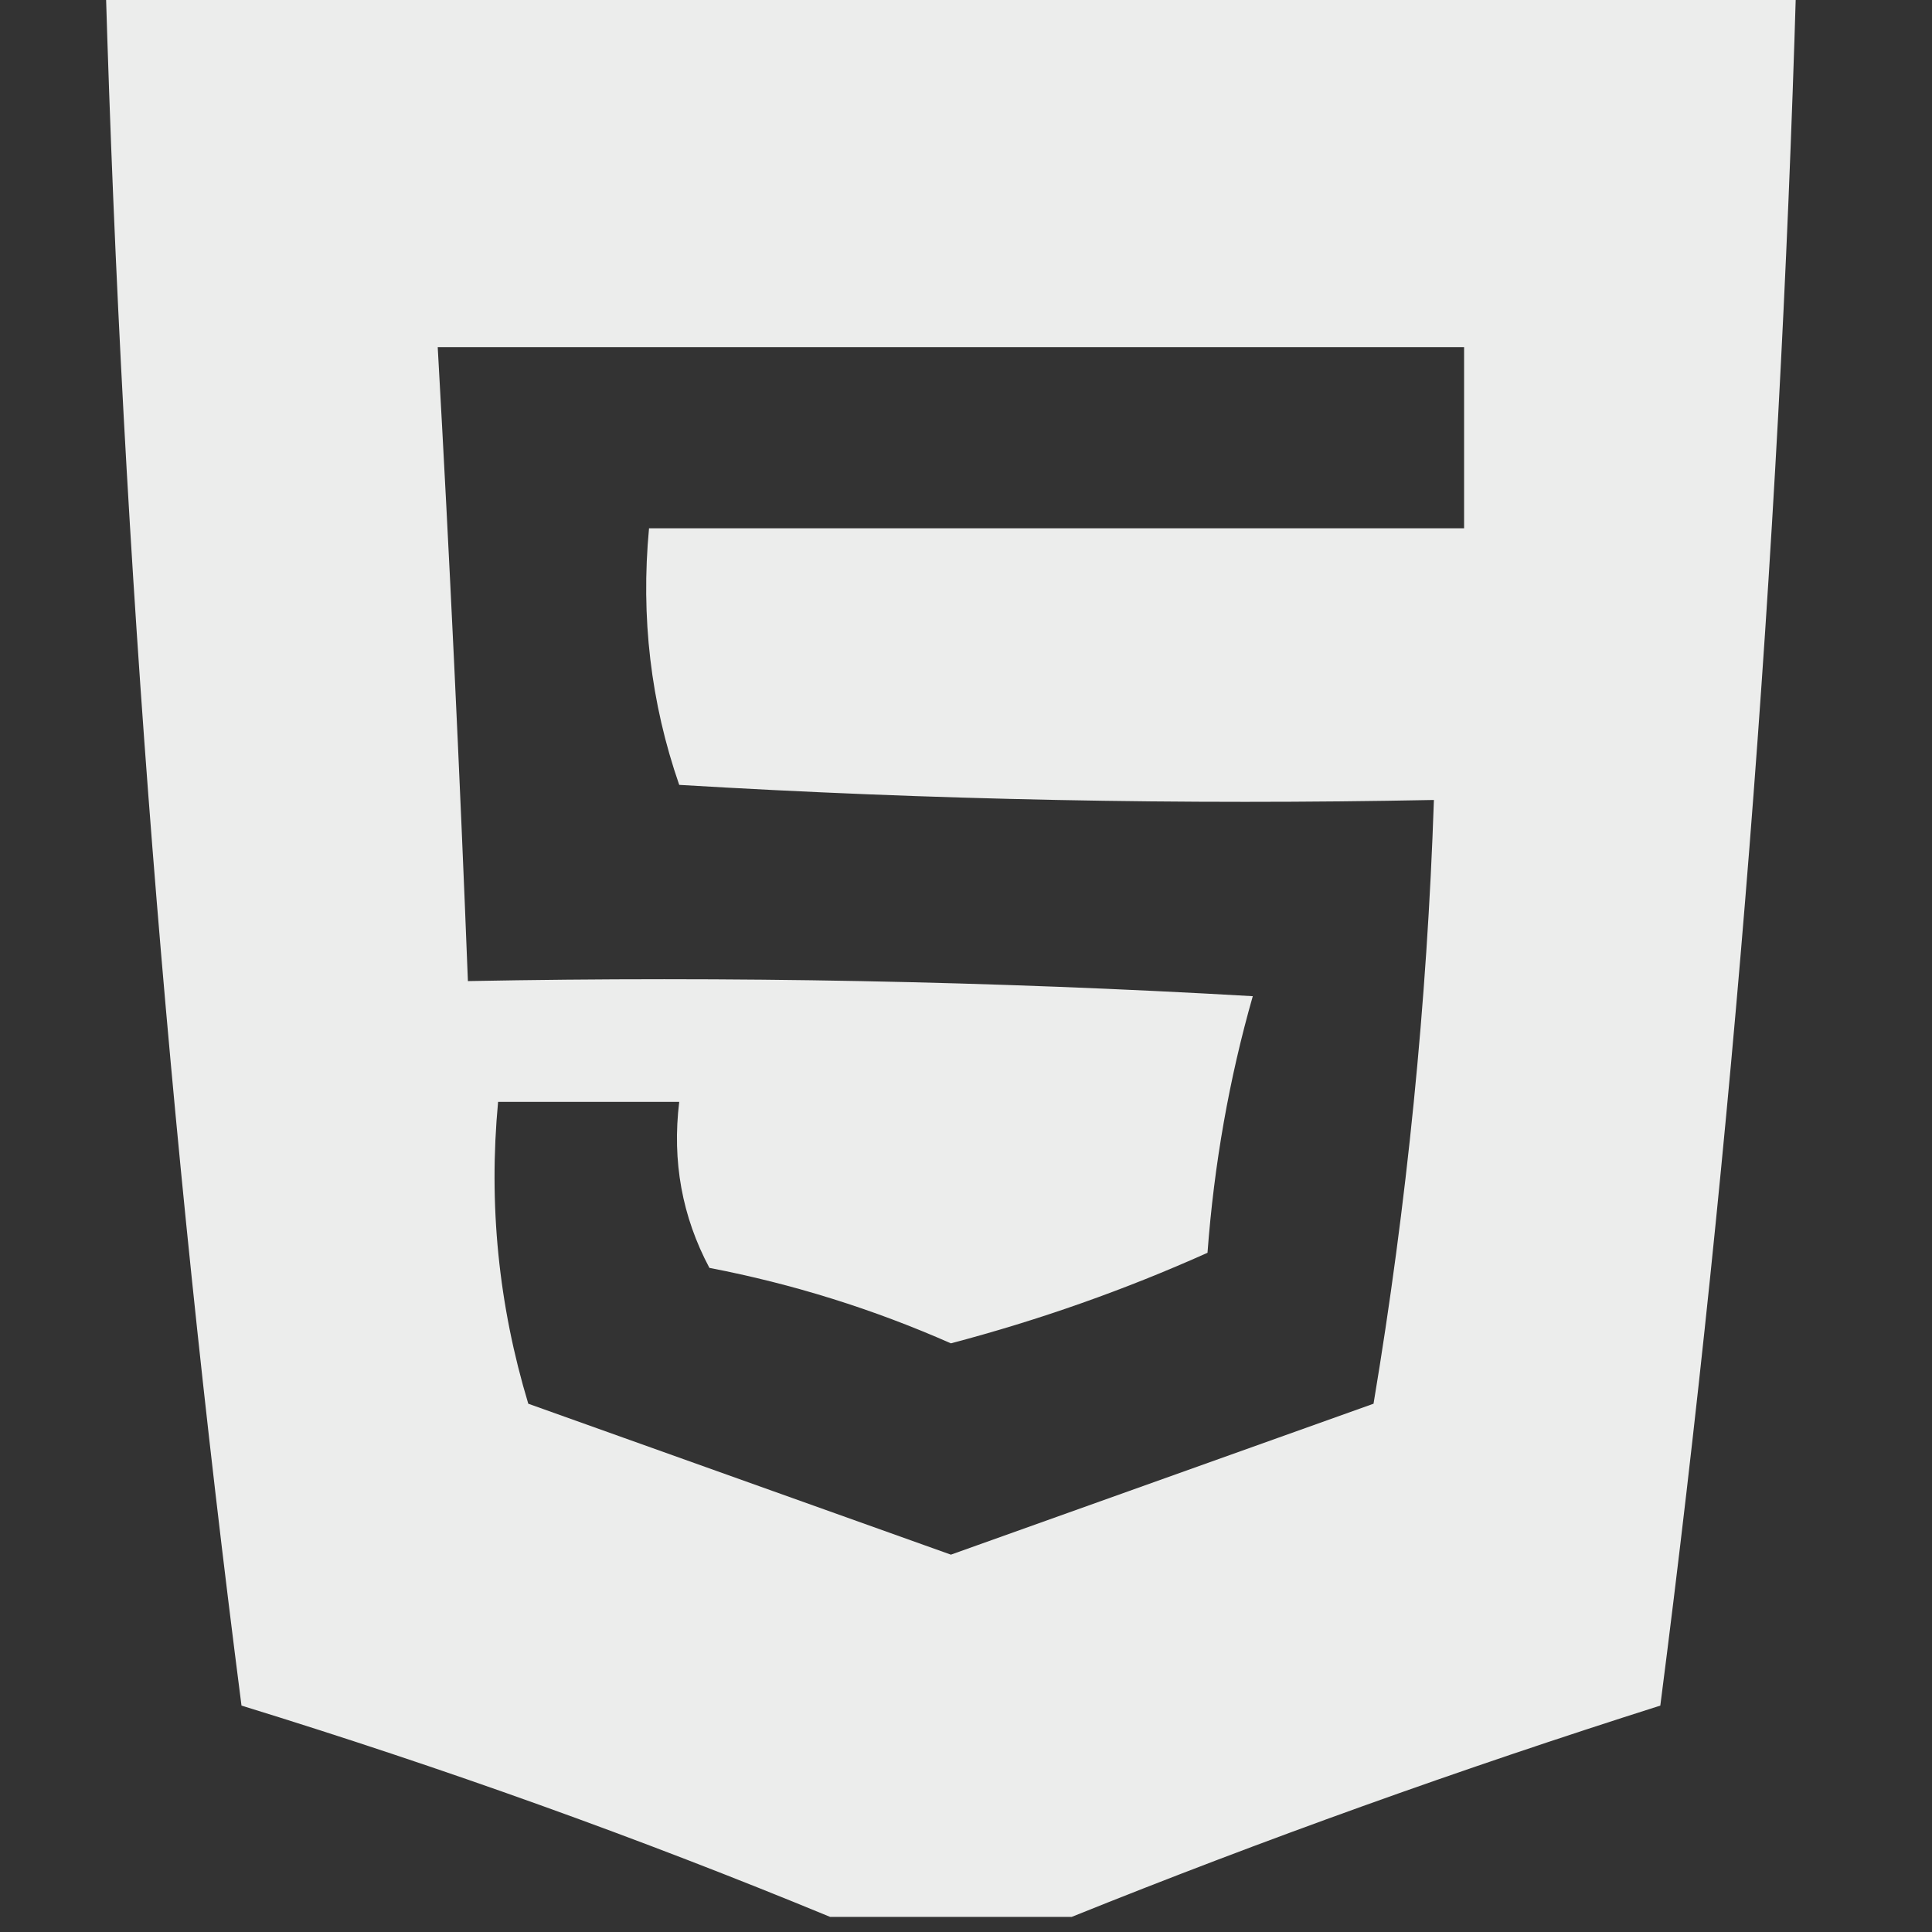 <?xml version="1.0" encoding="UTF-8"?>
<!DOCTYPE svg PUBLIC "-//W3C//DTD SVG 1.1//EN" "http://www.w3.org/Graphics/SVG/1.1/DTD/svg11.dtd">
<svg xmlns="http://www.w3.org/2000/svg" version="1.1" width="64px" height="64px" style="shape-rendering:geometricPrecision; text-rendering:geometricPrecision; image-rendering:optimizeQuality; fill-rule:evenodd; clip-rule:evenodd" xmlns:xlink="http://www.w3.org/1999/xlink">
<rect width="100%" height="100%" fill="#333333" stroke="none"/>
<g><path style="opacity:0.912" fill="#fefffe" d="M 3.5,-0.5 C 22.167,-0.5 40.833,-0.5 59.5,-0.5C 58.937,18.585 57.437,37.585 55,56.5C 48.334,58.616 41.834,60.95 35.5,63.5C 32.833,63.5 30.167,63.5 27.5,63.5C 21.185,60.893 14.685,58.56 8,56.5C 5.563,37.585 4.063,18.585 3.5,-0.5 Z M 14.5,11.5 C 25.833,11.5 37.167,11.5 48.5,11.5C 48.5,13.5 48.5,15.5 48.5,17.5C 39.5,17.5 30.5,17.5 21.5,17.5C 21.223,20.448 21.556,23.281 22.5,26C 30.827,26.5 39.16,26.666 47.5,26.5C 47.274,33.208 46.608,39.875 45.5,46.5C 40.833,48.167 36.167,49.833 31.5,51.5C 26.833,49.833 22.167,48.167 17.5,46.5C 16.513,43.232 16.18,39.898 16.5,36.5C 18.5,36.5 20.5,36.5 22.5,36.5C 22.261,38.467 22.594,40.3 23.5,42C 26.264,42.532 28.93,43.366 31.5,44.5C 34.431,43.727 37.264,42.727 40,41.5C 40.218,38.574 40.718,35.74 41.5,33C 32.84,32.5 24.173,32.334 15.5,32.5C 15.227,25.496 14.894,18.496 14.5,11.5 Z"/></g>
</svg>

